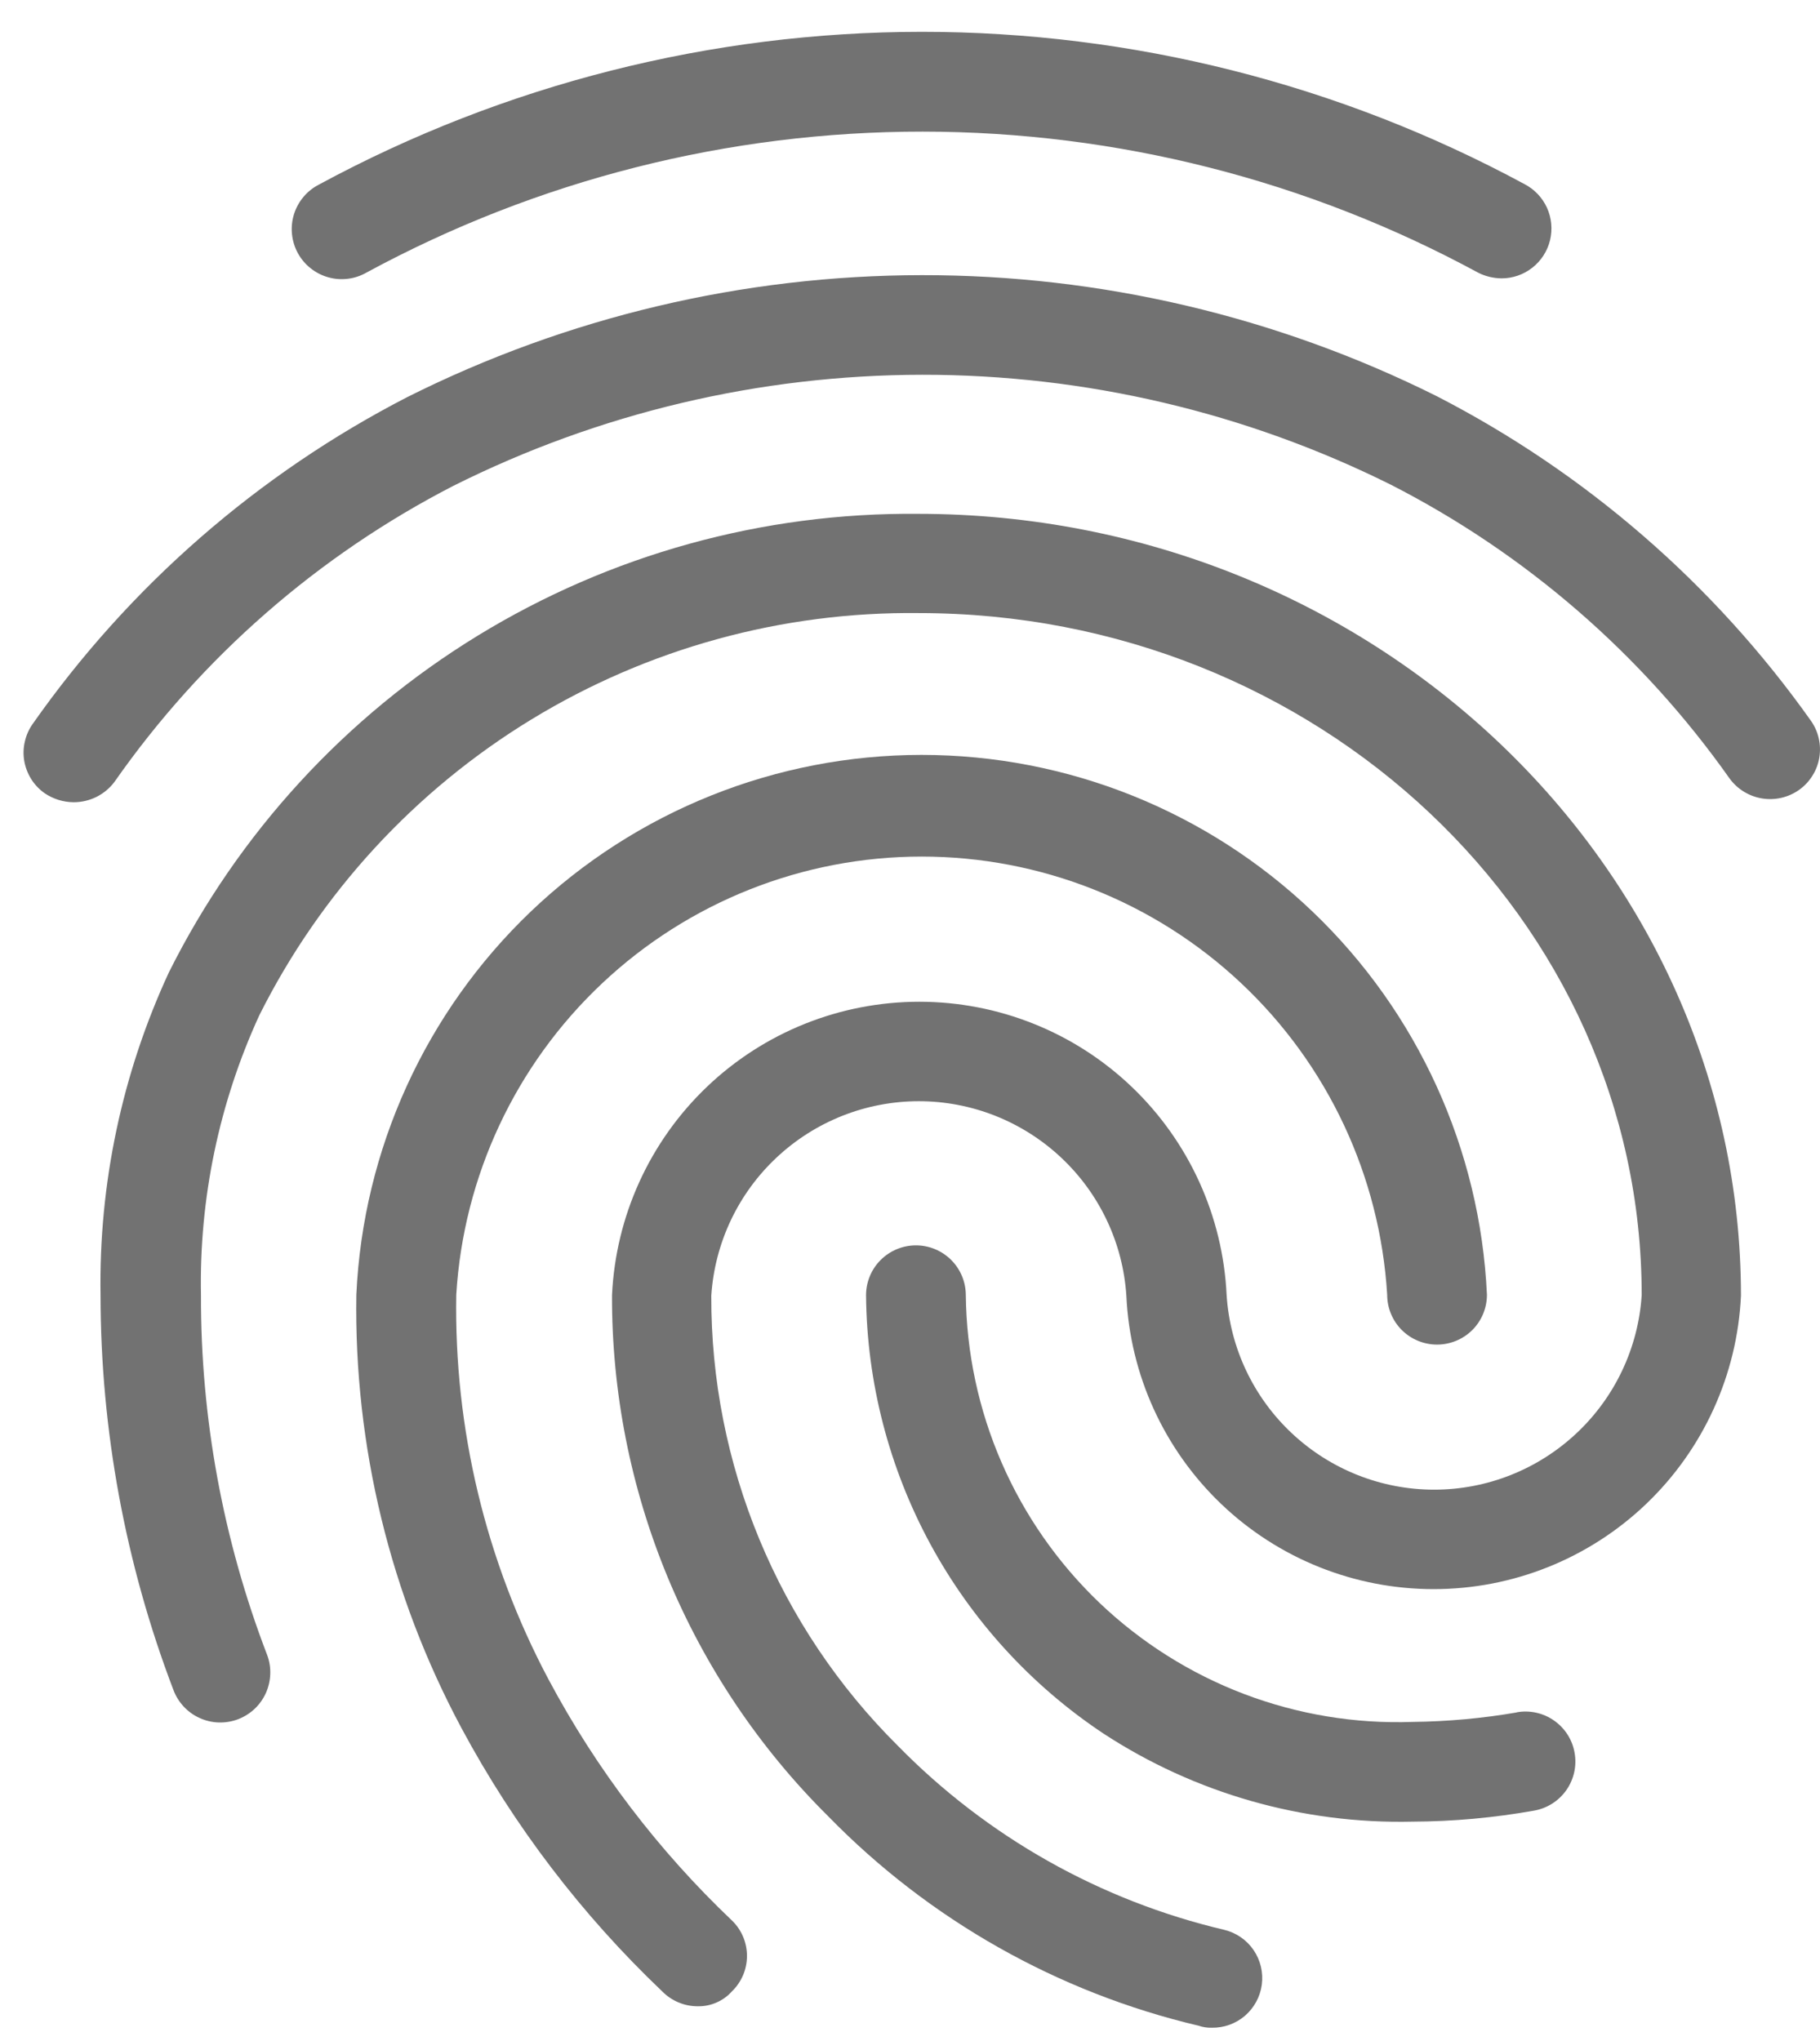 <svg width="33" height="37" viewBox="0 0 33 37" fill="none" xmlns="http://www.w3.org/2000/svg">
<path d="M9.946 30.445C8.806 28.3 8.231 25.9 8.273 23.471C8.403 21.321 9.349 19.302 10.918 17.826C12.486 16.35 14.559 15.528 16.712 15.528C18.866 15.528 20.939 16.35 22.507 17.826C24.076 19.302 25.022 21.321 25.152 23.471C25.152 23.711 25.247 23.941 25.417 24.111C25.587 24.28 25.817 24.375 26.056 24.375C26.296 24.375 26.526 24.28 26.696 24.111C26.866 23.941 26.961 23.711 26.961 23.471C26.839 20.835 25.706 18.347 23.797 16.524C21.888 14.702 19.35 13.685 16.711 13.685C14.072 13.685 11.534 14.702 9.625 16.524C7.716 18.347 6.583 20.835 6.461 23.471C6.418 26.211 7.075 28.917 8.37 31.332C9.322 33.104 10.549 34.713 12.006 36.099C12.09 36.185 12.19 36.253 12.3 36.299C12.41 36.346 12.528 36.37 12.648 36.37C12.765 36.373 12.882 36.35 12.99 36.303C13.098 36.256 13.194 36.187 13.272 36.099C13.357 36.017 13.425 35.918 13.472 35.809C13.519 35.7 13.543 35.582 13.544 35.463C13.545 35.345 13.522 35.227 13.477 35.117C13.432 35.007 13.365 34.908 13.281 34.824C11.941 33.553 10.815 32.075 9.946 30.445Z" fill="#727272"/>
<path d="M6.653 4.937C9.748 3.261 13.212 2.384 16.731 2.386C20.25 2.388 23.714 3.268 26.807 4.946C26.936 5.01 27.079 5.044 27.223 5.046C27.426 5.047 27.624 4.979 27.784 4.853C27.944 4.728 28.057 4.552 28.105 4.355C28.153 4.157 28.133 3.95 28.049 3.765C27.964 3.58 27.82 3.429 27.639 3.336C24.282 1.524 20.526 0.576 16.711 0.577C12.896 0.579 9.141 1.53 5.785 3.345C5.677 3.4 5.581 3.476 5.503 3.569C5.425 3.662 5.366 3.769 5.33 3.885C5.294 4.001 5.282 4.123 5.294 4.243C5.306 4.364 5.342 4.481 5.4 4.588C5.458 4.694 5.537 4.788 5.632 4.863C5.727 4.939 5.836 4.995 5.953 5.027C6.069 5.06 6.192 5.069 6.312 5.053C6.432 5.038 6.548 4.998 6.653 4.937Z" fill="#727272"/>
<path d="M16.648 9.315C13.832 9.288 11.065 10.053 8.663 11.523C6.261 12.993 4.32 15.108 3.062 17.628C2.213 19.46 1.79 21.461 1.823 23.48C1.825 25.925 2.273 28.35 3.144 30.635C3.186 30.747 3.249 30.849 3.33 30.936C3.411 31.023 3.508 31.094 3.617 31.143C3.725 31.193 3.842 31.221 3.961 31.225C4.08 31.229 4.199 31.21 4.311 31.169C4.422 31.127 4.524 31.064 4.612 30.983C4.699 30.902 4.769 30.804 4.819 30.696C4.868 30.587 4.896 30.47 4.9 30.351C4.905 30.232 4.886 30.114 4.844 30.002C4.045 27.921 3.638 25.709 3.644 23.48C3.61 21.73 3.972 19.995 4.702 18.405C5.811 16.19 7.52 14.332 9.634 13.043C11.749 11.754 14.184 11.085 16.66 11.114C23.887 11.114 29.767 16.659 29.767 23.479C29.705 24.435 29.281 25.331 28.582 25.985C27.883 26.64 26.962 27.005 26.004 27.005C25.046 27.005 24.125 26.64 23.426 25.985C22.727 25.331 22.303 24.435 22.241 23.479C22.174 22.046 21.558 20.694 20.521 19.703C19.483 18.712 18.104 18.16 16.669 18.16C15.234 18.16 13.855 18.712 12.817 19.703C11.78 20.694 11.164 22.046 11.097 23.479C11.091 25.234 11.435 26.973 12.107 28.594C12.78 30.215 13.768 31.687 15.014 32.923C16.848 34.803 19.179 36.121 21.735 36.723C21.811 36.749 21.89 36.761 21.97 36.759C22.191 36.763 22.406 36.686 22.574 36.542C22.741 36.397 22.85 36.197 22.879 35.977C22.908 35.758 22.855 35.536 22.731 35.353C22.607 35.17 22.419 35.04 22.205 34.986C19.953 34.457 17.899 33.3 16.28 31.648C15.204 30.58 14.351 29.309 13.77 27.908C13.189 26.507 12.892 25.005 12.897 23.489C12.959 22.533 13.383 21.637 14.082 20.983C14.781 20.328 15.702 19.963 16.66 19.963C17.618 19.963 18.539 20.328 19.238 20.983C19.937 21.637 20.361 22.533 20.423 23.489C20.489 24.922 21.106 26.274 22.143 27.265C23.181 28.256 24.56 28.808 25.995 28.808C27.43 28.808 28.809 28.256 29.847 27.265C30.884 26.274 31.5 24.922 31.567 23.489C31.564 15.675 24.87 9.315 16.648 9.315Z" fill="#727272"/>
<path d="M32.831 13.06C31.074 10.584 28.747 8.568 26.047 7.18C23.148 5.735 19.953 4.984 16.714 4.988C13.476 4.991 10.282 5.747 7.386 7.198C4.676 8.594 2.345 10.627 0.593 13.123C0.524 13.22 0.476 13.329 0.45 13.445C0.423 13.56 0.42 13.68 0.44 13.797C0.461 13.913 0.504 14.025 0.567 14.125C0.63 14.225 0.713 14.312 0.81 14.38C0.965 14.485 1.148 14.542 1.335 14.543C1.479 14.543 1.621 14.51 1.75 14.446C1.879 14.381 1.991 14.288 2.077 14.172C3.658 11.912 5.767 10.071 8.219 8.808C10.858 7.487 13.768 6.797 16.72 6.794C19.671 6.791 22.583 7.474 25.225 8.79C27.669 10.041 29.774 11.866 31.358 14.109C31.499 14.304 31.711 14.435 31.948 14.474C32.185 14.513 32.428 14.457 32.624 14.317C32.72 14.248 32.802 14.161 32.864 14.06C32.927 13.96 32.969 13.848 32.988 13.732C33.007 13.615 33.003 13.495 32.976 13.38C32.95 13.265 32.9 13.156 32.831 13.06Z" fill="#727272"/>
<path d="M27.503 31.043C26.878 31.151 26.246 31.208 25.612 31.215C24.569 31.252 23.53 31.079 22.554 30.708C21.579 30.337 20.688 29.774 19.933 29.054C19.179 28.333 18.576 27.469 18.16 26.512C17.744 25.555 17.524 24.524 17.512 23.481C17.512 23.241 17.417 23.011 17.247 22.841C17.078 22.672 16.847 22.576 16.608 22.576C16.368 22.576 16.138 22.672 15.968 22.841C15.798 23.011 15.703 23.241 15.703 23.481C15.717 25.055 16.117 26.602 16.866 27.986C17.616 29.371 18.693 30.551 20.003 31.423C21.667 32.512 23.623 33.069 25.611 33.023C26.351 33.02 27.089 32.953 27.818 32.823C28.054 32.781 28.264 32.647 28.402 32.45C28.539 32.253 28.593 32.01 28.55 31.773C28.509 31.537 28.374 31.327 28.177 31.19C27.981 31.052 27.737 30.999 27.501 31.041L27.503 31.043Z" fill="#727272"/>
</svg>
